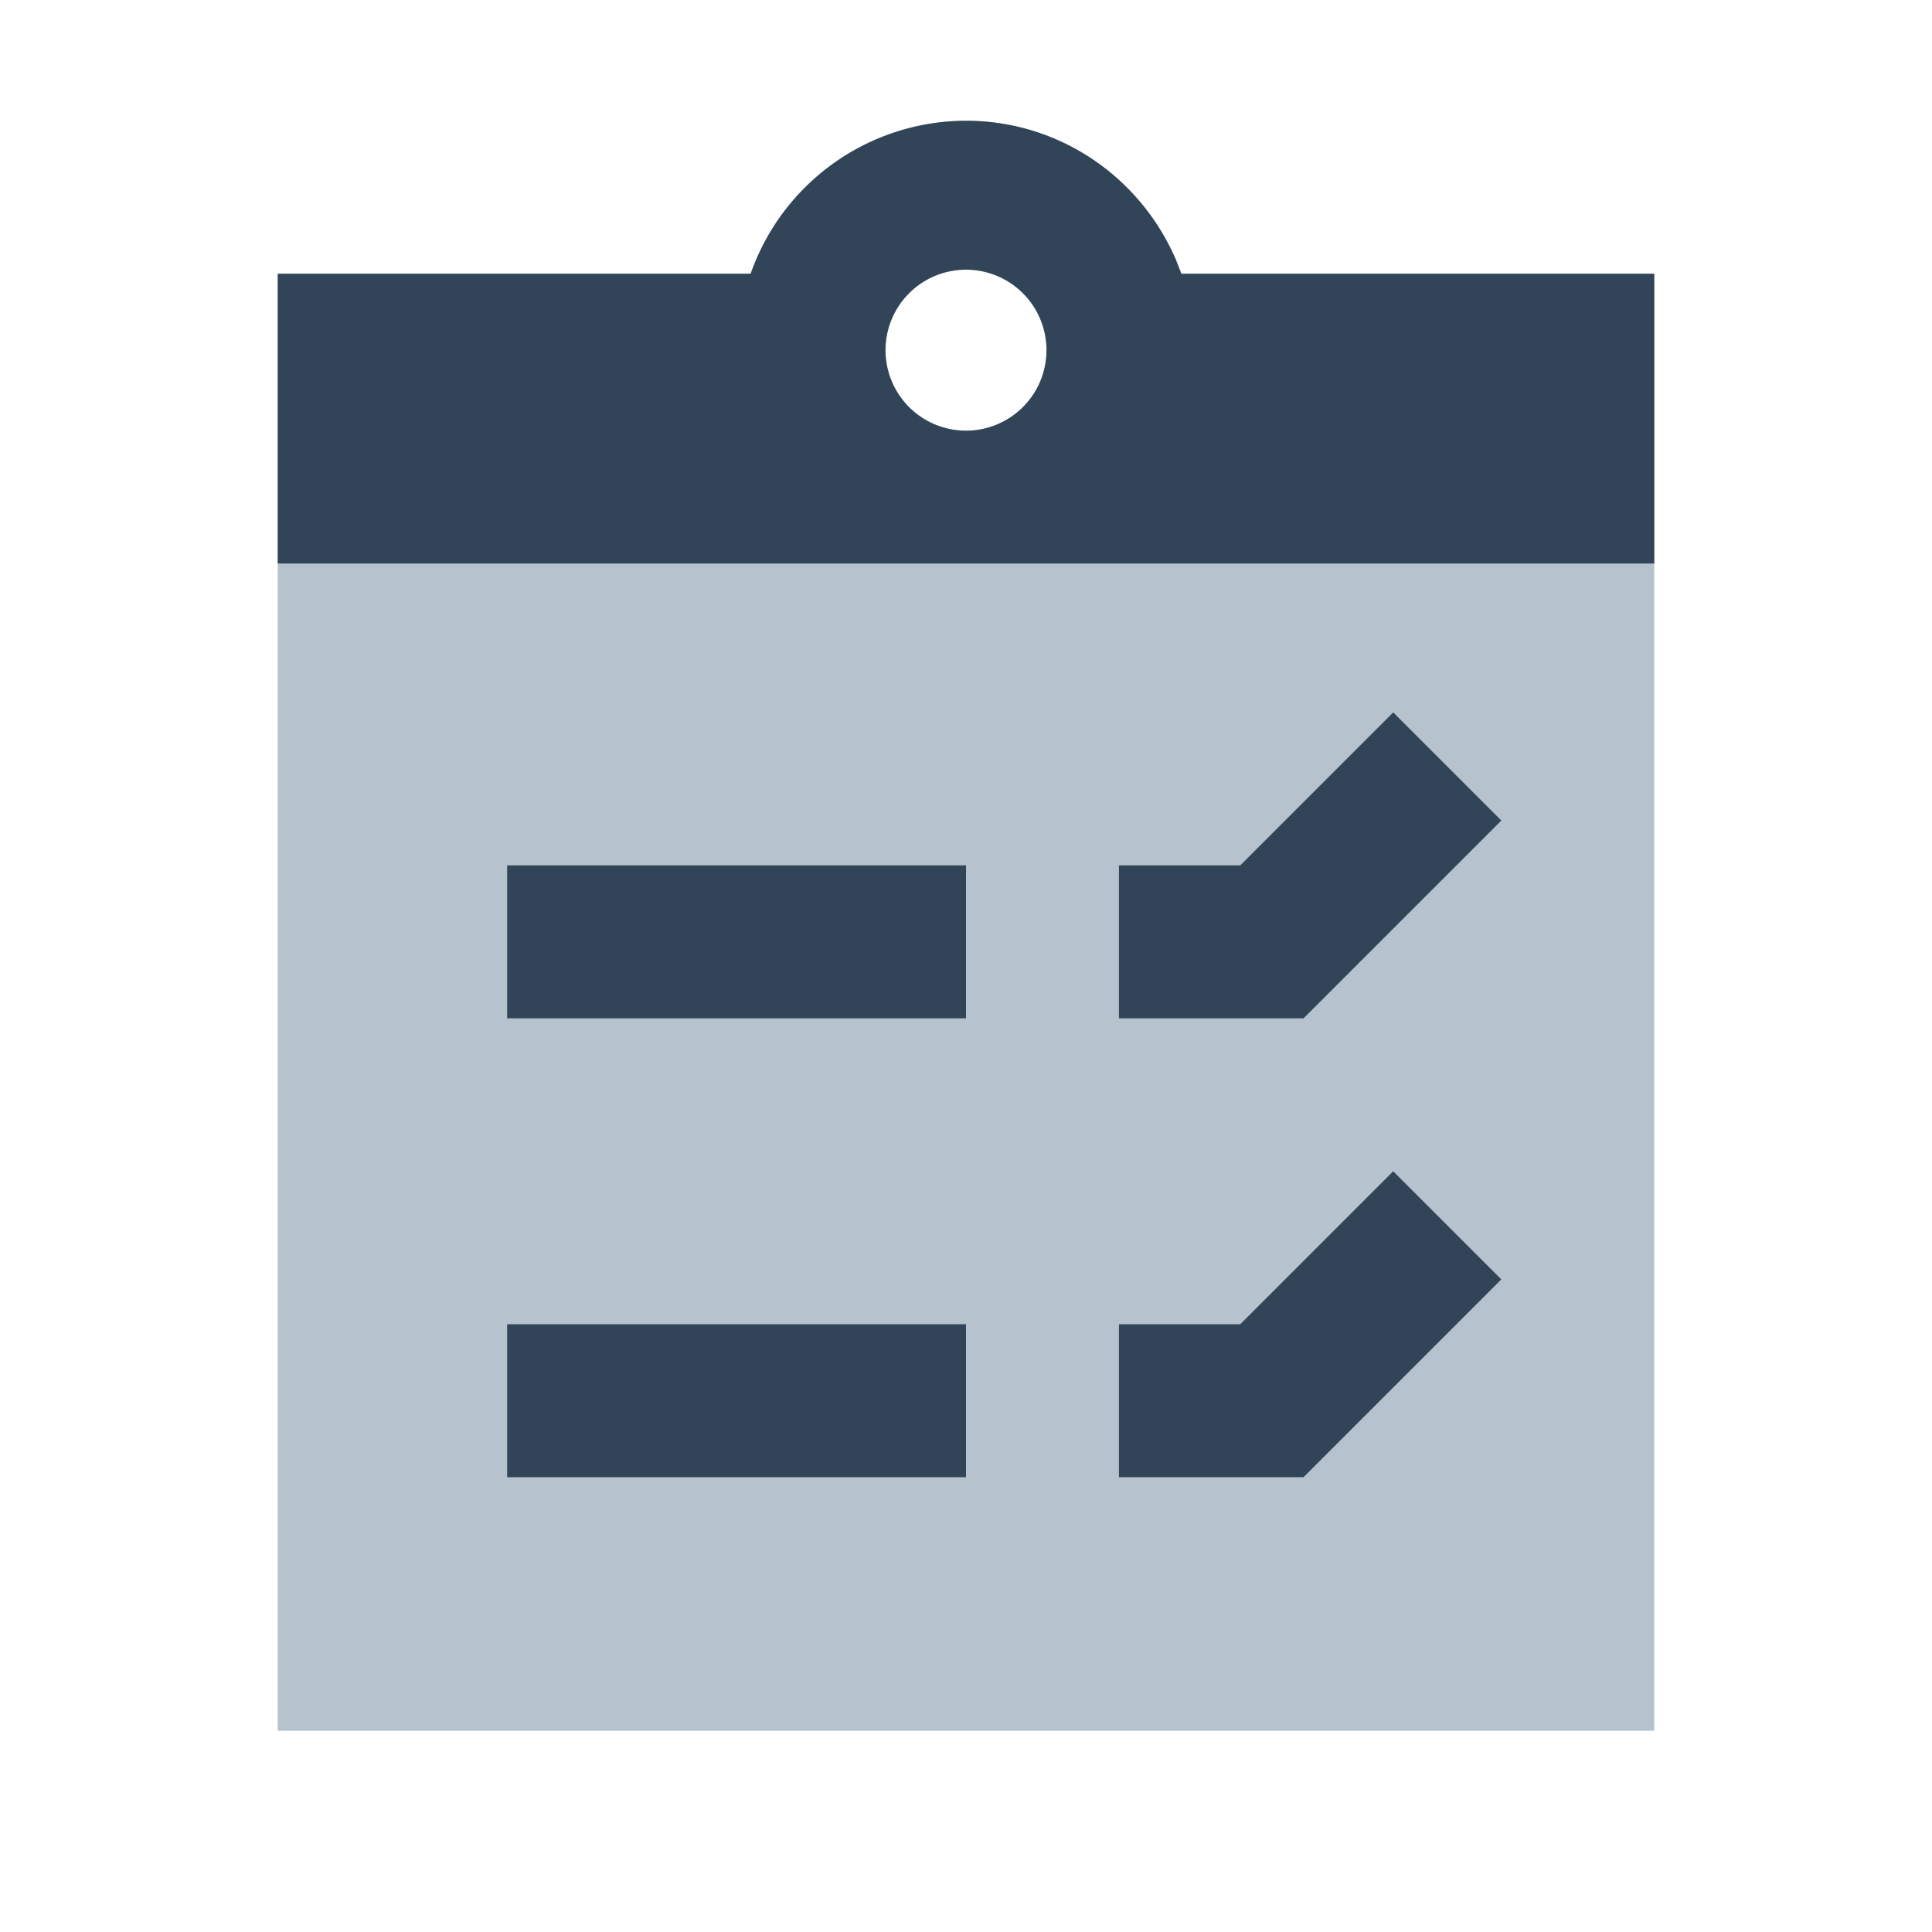 <svg xmlns="http://www.w3.org/2000/svg" width="24" height="24" viewBox="0 0 24 24">
  <g fill="none" fill-rule="evenodd">
    <path fill="#B6C2CD" d="M12 1.5a2.84 2.84 0 012.675 1.9h5.875v18.1H3.45V3.4h5.875A2.84 2.84 0 0112 1.5zm0 1.85a1 1 0 100 2 1 1 0 000-2z"/>
    <path fill="#324558" d="M12 1.5c1.174 0 2.172.714 2.608 1.728l.067.172h5.875V7H3.45V3.4h5.875A2.84 2.84 0 0112 1.5zm0 1.85a1 1 0 100 2 1 1 0 000-2zm0 13.1v1.9H6.3v-1.9H12zm5.307-1.9l1.343 1.343-2.457 2.457H13.9v-1.9h1.507l1.9-1.9zM12 10.75v1.9H6.3v-1.9H12zm5.307-1.9l1.343 1.343-2.457 2.457H13.9v-1.9h1.507l1.9-1.9z"/>
  </g>
</svg>
